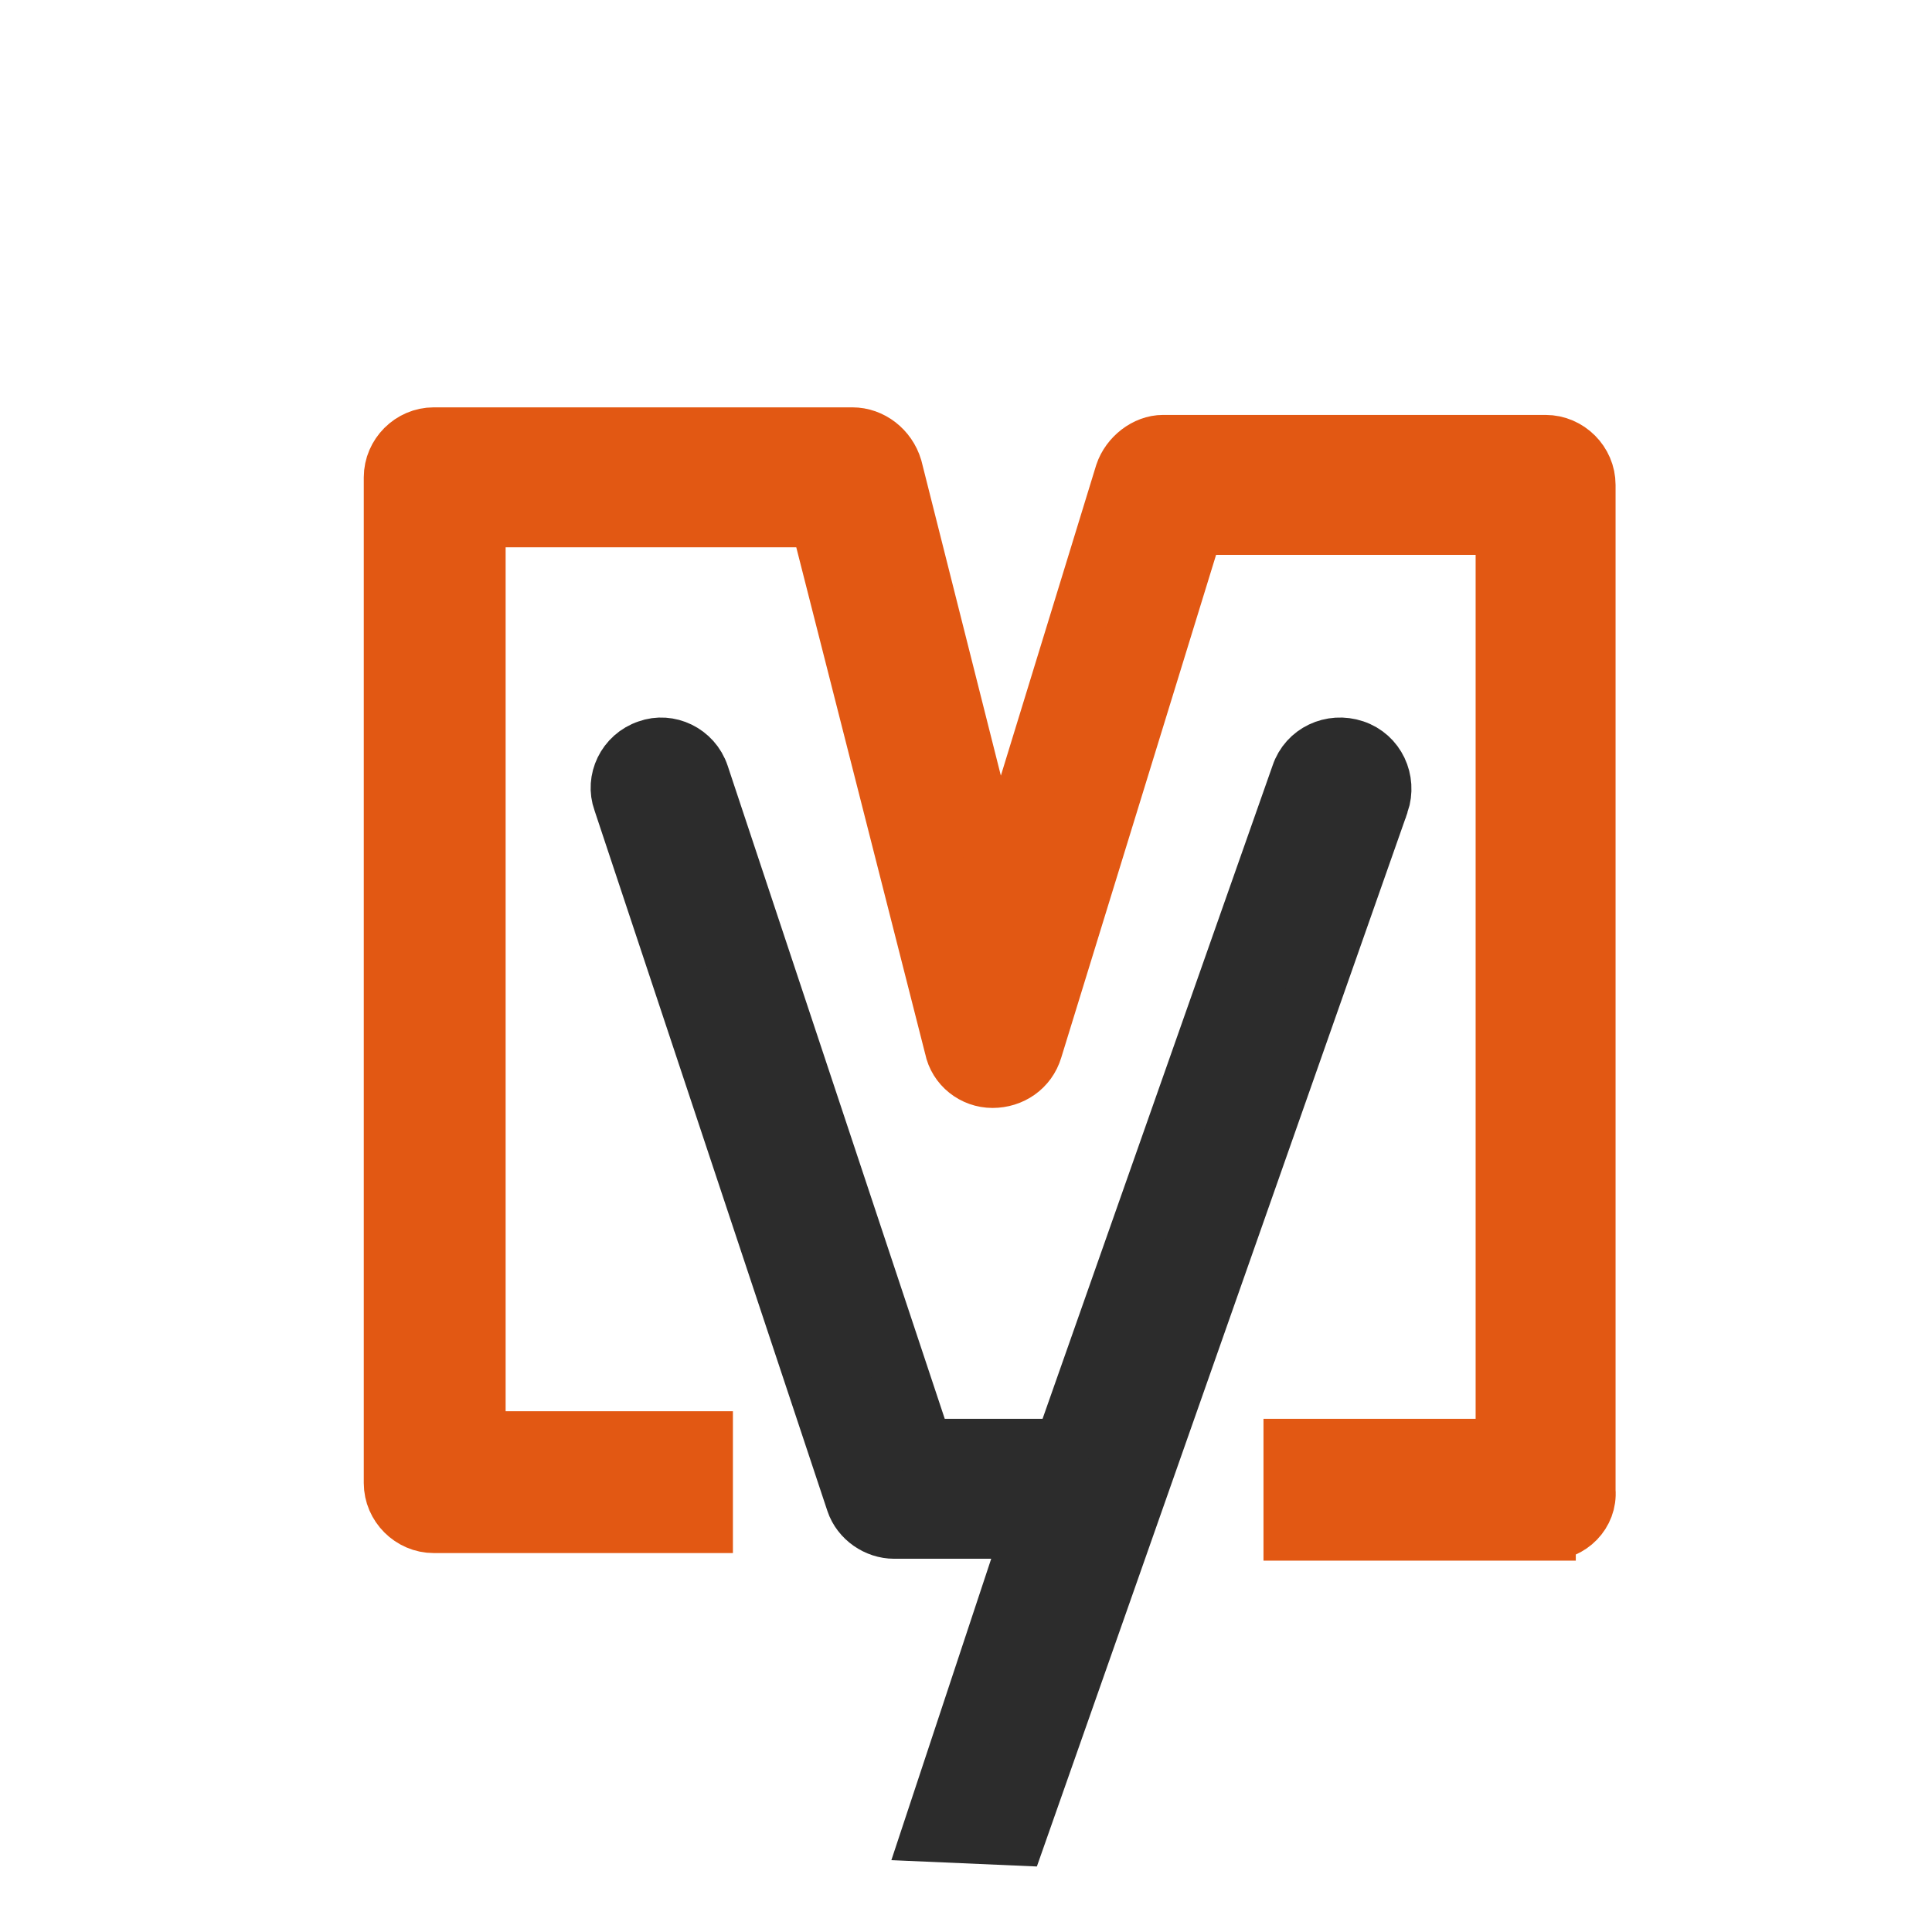<?xml version="1.0" standalone="no"?>
<!DOCTYPE svg PUBLIC "-//W3C//DTD SVG 1.1//EN" "http://www.w3.org/Graphics/SVG/1.1/DTD/svg11.dtd">
<svg t="1621859009605" class="icon" viewBox="0 0 1024 1024" version="1.1" 
     xmlns="http://www.w3.org/2000/svg" p-id="9709" xmlns:xlink="http://www.w3.org/1999/xlink" 
     width="200" height="200">
     <defs><style type="text/css"></style></defs>
     <path d="M820.204 812.173H684.675v-45.176h112.439V279.09H633.475l-85.333 277.082c-3.012 10.039-12.047 16.063-22.086 16.063-10.039 0-19.075-7.027-21.082-17.067l-71.278-280.094h-180.706V762.98h120.471v45.176H229.898c-12.047 0-22.086-10.039-22.086-22.086V252.988c0-12.047 10.039-22.086 22.086-22.086H451.765c10.039 0 19.075 7.027 22.086 17.067l55.216 218.855L595.325 250.98c3.012-9.035 12.047-16.063 21.082-16.063h202.792c12.047 0 22.086 10.039 22.086 22.086v533.082c1.004 12.047-9.035 22.086-21.082 22.086z m0 0" fill="#e25813" p-id="9710" stroke-width="30" stroke="#e25813"></path>
     <path d="M731.859 425.663c4.016-12.047-2.008-25.098-14.055-29.114-12.047-4.016-25.098 2.008-29.114 14.055L563.2 766.996h-73.286L371.451 410.604c-4.016-12.047-17.067-18.071-28.11-14.055-12.047 4.016-18.071 17.067-14.055 28.11l123.482 371.451c3.012 9.035 12.047 15.059 21.082 15.059h72.282l-53.208 160.627 46.18 2.008 192.753-548.141z" fill="#2c2c2c" p-id="9711" stroke-width="30" stroke="#2c2c2c"></path>
</svg>